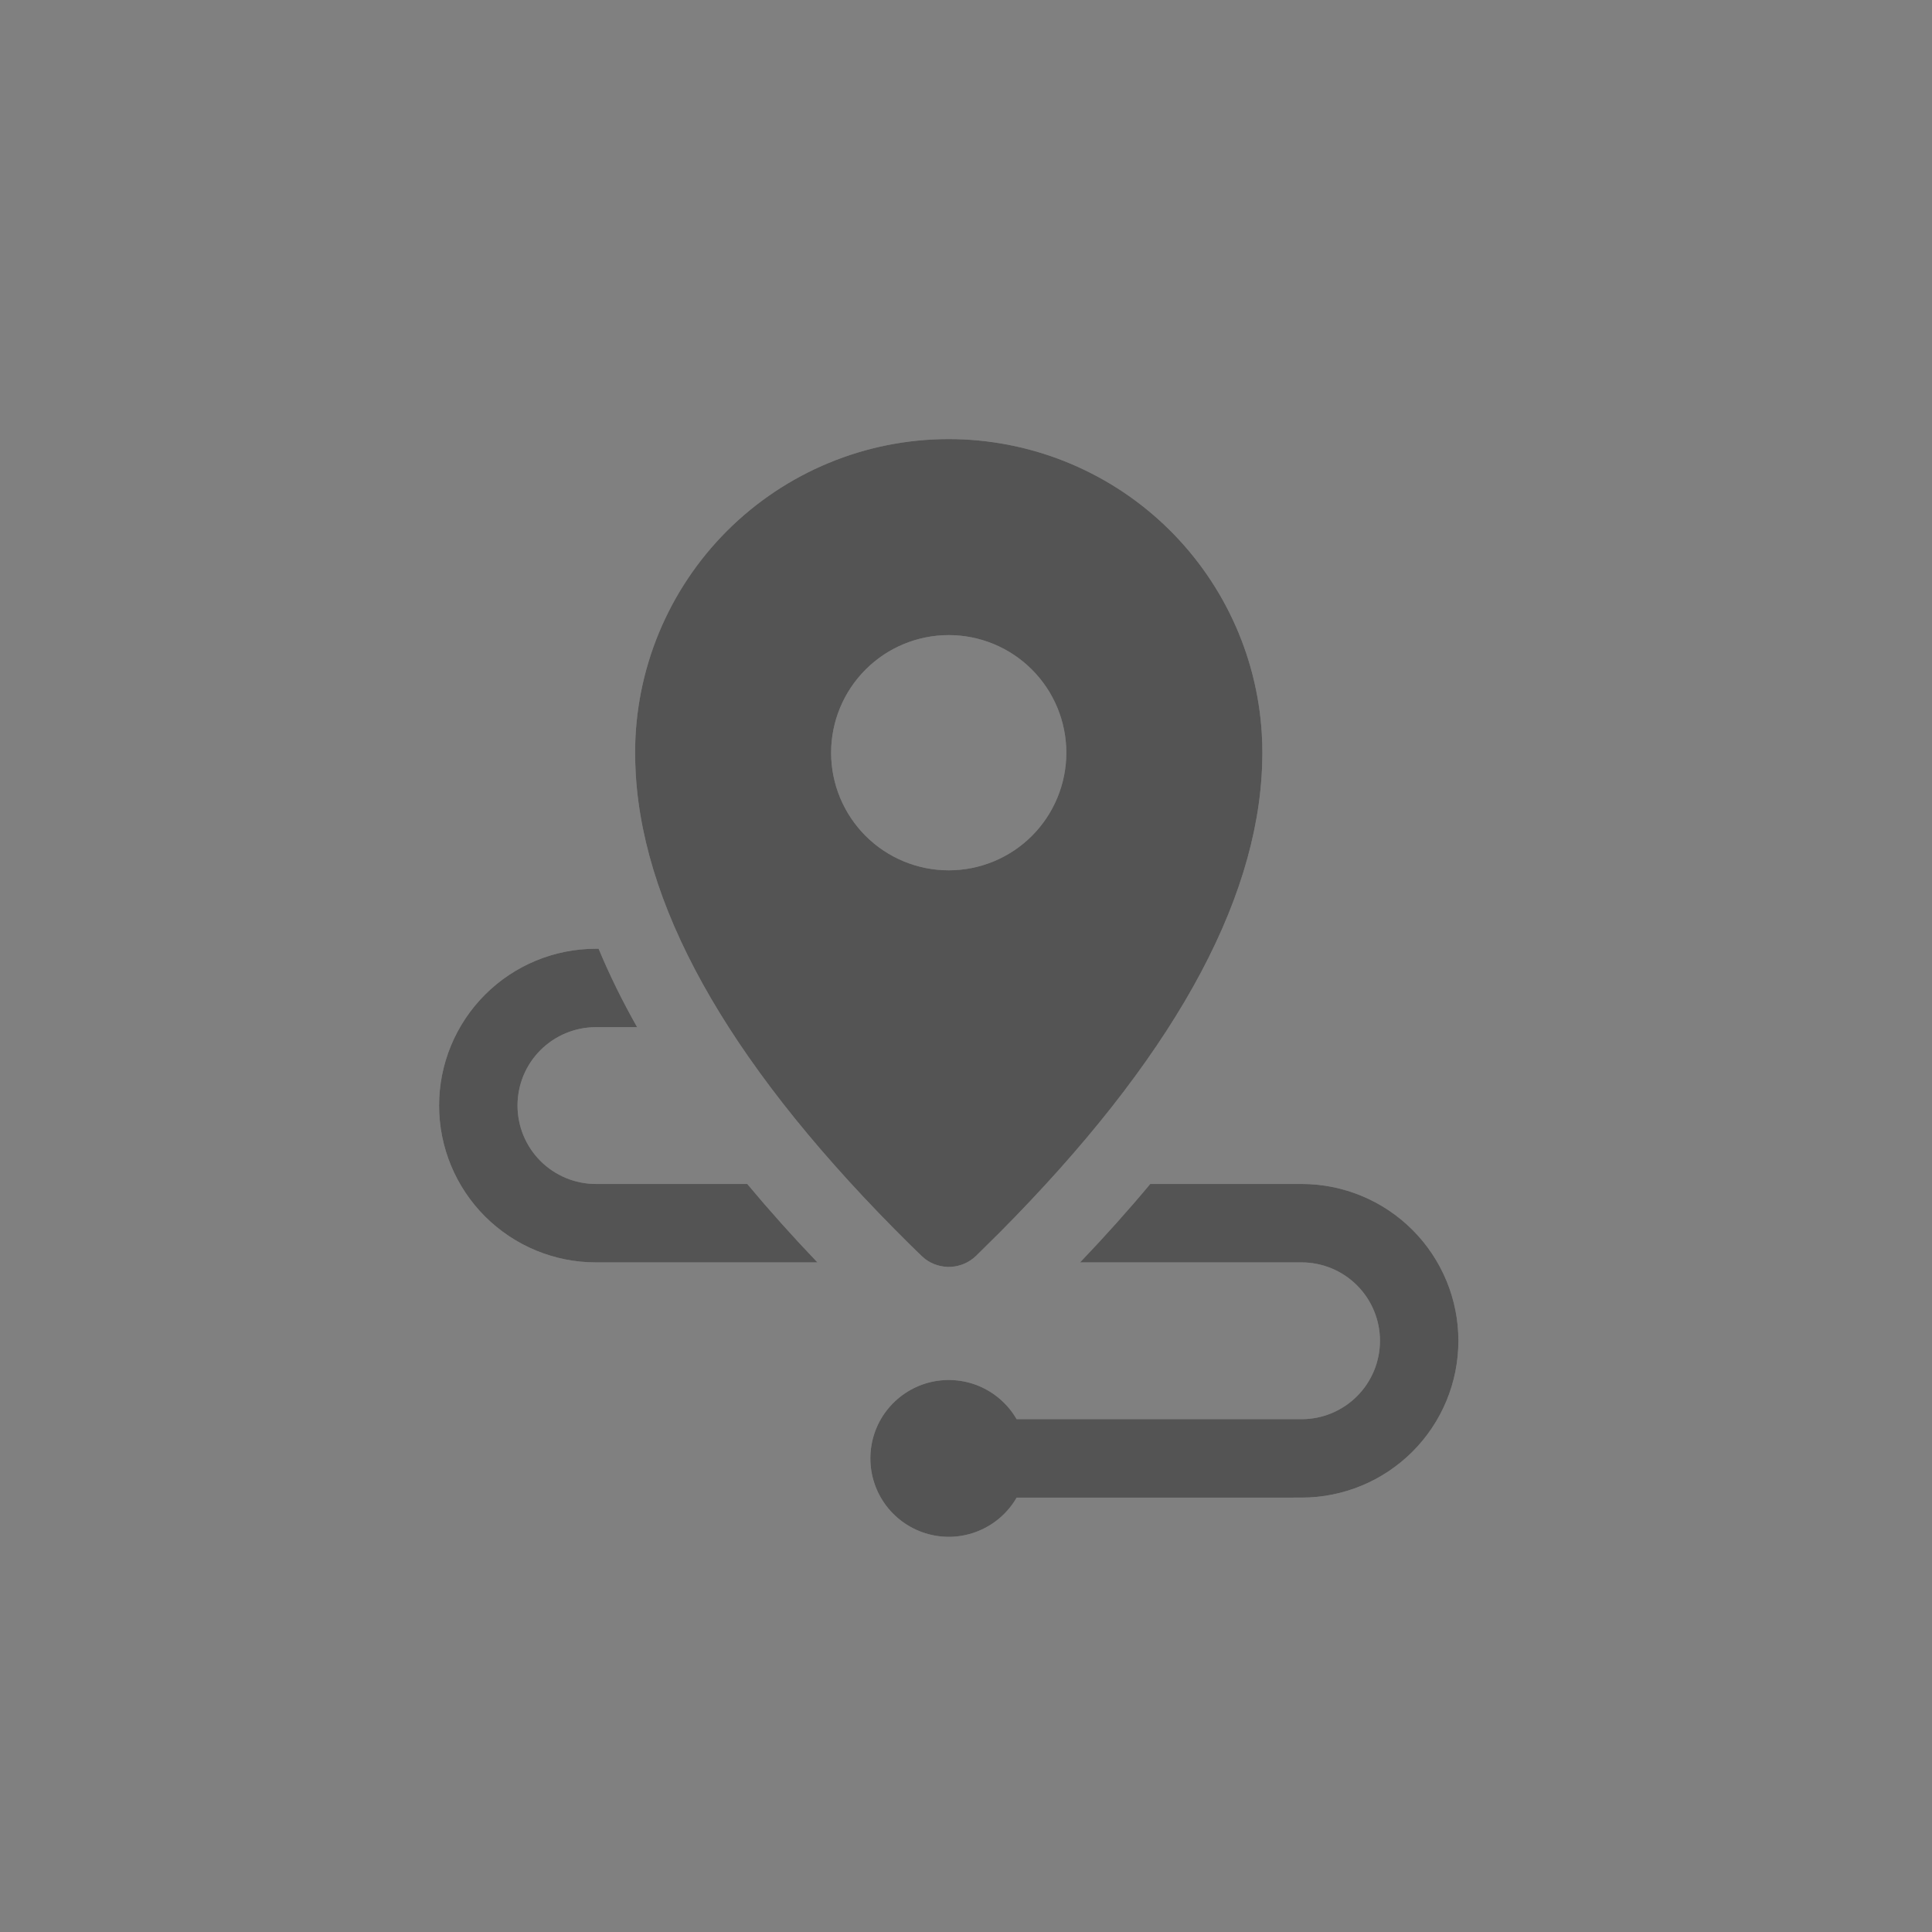 <svg width="44" height="44" viewBox="0 0 44 44" fill="none" xmlns="http://www.w3.org/2000/svg">
<rect x="0" y="0" width="44" height="44" fill="#808080" stroke="none"/>
<path d="M29.642 26.964C30.59 26.964 31.498 27.34 32.168 28.01C32.838 28.68 33.214 29.588 33.214 30.535C33.214 31.483 32.838 32.391 32.168 33.061C31.498 33.73 30.59 34.107 29.642 34.107L23.153 34.108C22.957 34.448 22.653 34.714 22.29 34.864C21.927 35.015 21.524 35.041 21.145 34.939C20.765 34.837 20.43 34.613 20.19 34.301C19.951 33.989 19.822 33.607 19.822 33.214C19.822 32.821 19.951 32.439 20.19 32.127C20.43 31.816 20.765 31.591 21.145 31.489C21.524 31.388 21.927 31.414 22.29 31.564C22.653 31.715 22.957 31.981 23.153 32.321H29.642C30.116 32.321 30.57 32.133 30.905 31.798C31.24 31.463 31.428 31.009 31.428 30.535C31.428 30.062 31.24 29.608 30.905 29.273C30.57 28.938 30.116 28.75 29.642 28.75H24.598C25.171 28.15 25.705 27.554 26.196 26.964H29.642ZM21.607 10C23.425 10 25.174 10.693 26.499 11.938C27.823 13.183 28.624 14.886 28.736 16.7L28.746 16.92L28.75 17.143L28.745 17.399C28.644 20.602 26.651 24.159 22.766 28.071L22.227 28.603C22.074 28.75 21.874 28.838 21.662 28.851C21.45 28.864 21.241 28.801 21.071 28.674L20.988 28.602L20.731 28.352C16.762 24.431 14.678 20.863 14.48 17.648L14.468 17.38L14.464 17.143C14.464 15.248 15.217 13.432 16.556 12.092C17.896 10.752 19.713 10 21.607 10ZM13.571 21.607H13.633C13.878 22.197 14.171 22.793 14.51 23.393H13.571C13.098 23.393 12.644 23.581 12.309 23.916C11.974 24.25 11.786 24.705 11.786 25.178C11.786 25.652 11.974 26.106 12.309 26.441C12.644 26.776 13.098 26.964 13.571 26.964H17.018C17.509 27.553 18.042 28.149 18.616 28.75H13.571C12.624 28.75 11.716 28.373 11.046 27.704C10.376 27.034 10 26.125 10 25.178C10 24.231 10.376 23.323 11.046 22.653C11.716 21.983 12.624 21.607 13.571 21.607ZM21.607 14.464C20.896 14.464 20.215 14.746 19.713 15.249C19.211 15.751 18.928 16.432 18.928 17.143C18.928 17.853 19.211 18.534 19.713 19.037C20.215 19.539 20.896 19.821 21.607 19.821C22.317 19.821 22.999 19.539 23.501 19.037C24.003 18.534 24.285 17.853 24.285 17.143C24.285 16.432 24.003 15.751 23.501 15.249C22.999 14.746 22.317 14.464 21.607 14.464Z" fill="white" fill-opacity="0.23" style="mix-blend-mode:lighten"/>
<path d="M29.642 26.964C30.59 26.964 31.498 27.34 32.168 28.01C32.838 28.68 33.214 29.588 33.214 30.535C33.214 31.483 32.838 32.391 32.168 33.061C31.498 33.73 30.59 34.107 29.642 34.107L23.153 34.108C22.957 34.448 22.653 34.714 22.29 34.864C21.927 35.015 21.524 35.041 21.145 34.939C20.765 34.837 20.43 34.613 20.19 34.301C19.951 33.989 19.822 33.607 19.822 33.214C19.822 32.821 19.951 32.439 20.19 32.127C20.43 31.816 20.765 31.591 21.145 31.489C21.524 31.388 21.927 31.414 22.29 31.564C22.653 31.715 22.957 31.981 23.153 32.321H29.642C30.116 32.321 30.57 32.133 30.905 31.798C31.24 31.463 31.428 31.009 31.428 30.535C31.428 30.062 31.24 29.608 30.905 29.273C30.57 28.938 30.116 28.75 29.642 28.75H24.598C25.171 28.15 25.705 27.554 26.196 26.964H29.642ZM21.607 10C23.425 10 25.174 10.693 26.499 11.938C27.823 13.183 28.624 14.886 28.736 16.7L28.746 16.92L28.75 17.143L28.745 17.399C28.644 20.602 26.651 24.159 22.766 28.071L22.227 28.603C22.074 28.75 21.874 28.838 21.662 28.851C21.45 28.864 21.241 28.801 21.071 28.674L20.988 28.602L20.731 28.352C16.762 24.431 14.678 20.863 14.48 17.648L14.468 17.38L14.464 17.143C14.464 15.248 15.217 13.432 16.556 12.092C17.896 10.752 19.713 10 21.607 10ZM13.571 21.607H13.633C13.878 22.197 14.171 22.793 14.51 23.393H13.571C13.098 23.393 12.644 23.581 12.309 23.916C11.974 24.25 11.786 24.705 11.786 25.178C11.786 25.652 11.974 26.106 12.309 26.441C12.644 26.776 13.098 26.964 13.571 26.964H17.018C17.509 27.553 18.042 28.149 18.616 28.75H13.571C12.624 28.75 11.716 28.373 11.046 27.704C10.376 27.034 10 26.125 10 25.178C10 24.231 10.376 23.323 11.046 22.653C11.716 21.983 12.624 21.607 13.571 21.607ZM21.607 14.464C20.896 14.464 20.215 14.746 19.713 15.249C19.211 15.751 18.928 16.432 18.928 17.143C18.928 17.853 19.211 18.534 19.713 19.037C20.215 19.539 20.896 19.821 21.607 19.821C22.317 19.821 22.999 19.539 23.501 19.037C24.003 18.534 24.285 17.853 24.285 17.143C24.285 16.432 24.003 15.751 23.501 15.249C22.999 14.746 22.317 14.464 21.607 14.464Z" fill="#545454" style="mix-blend-mode:color-dodge"/>
</svg>
